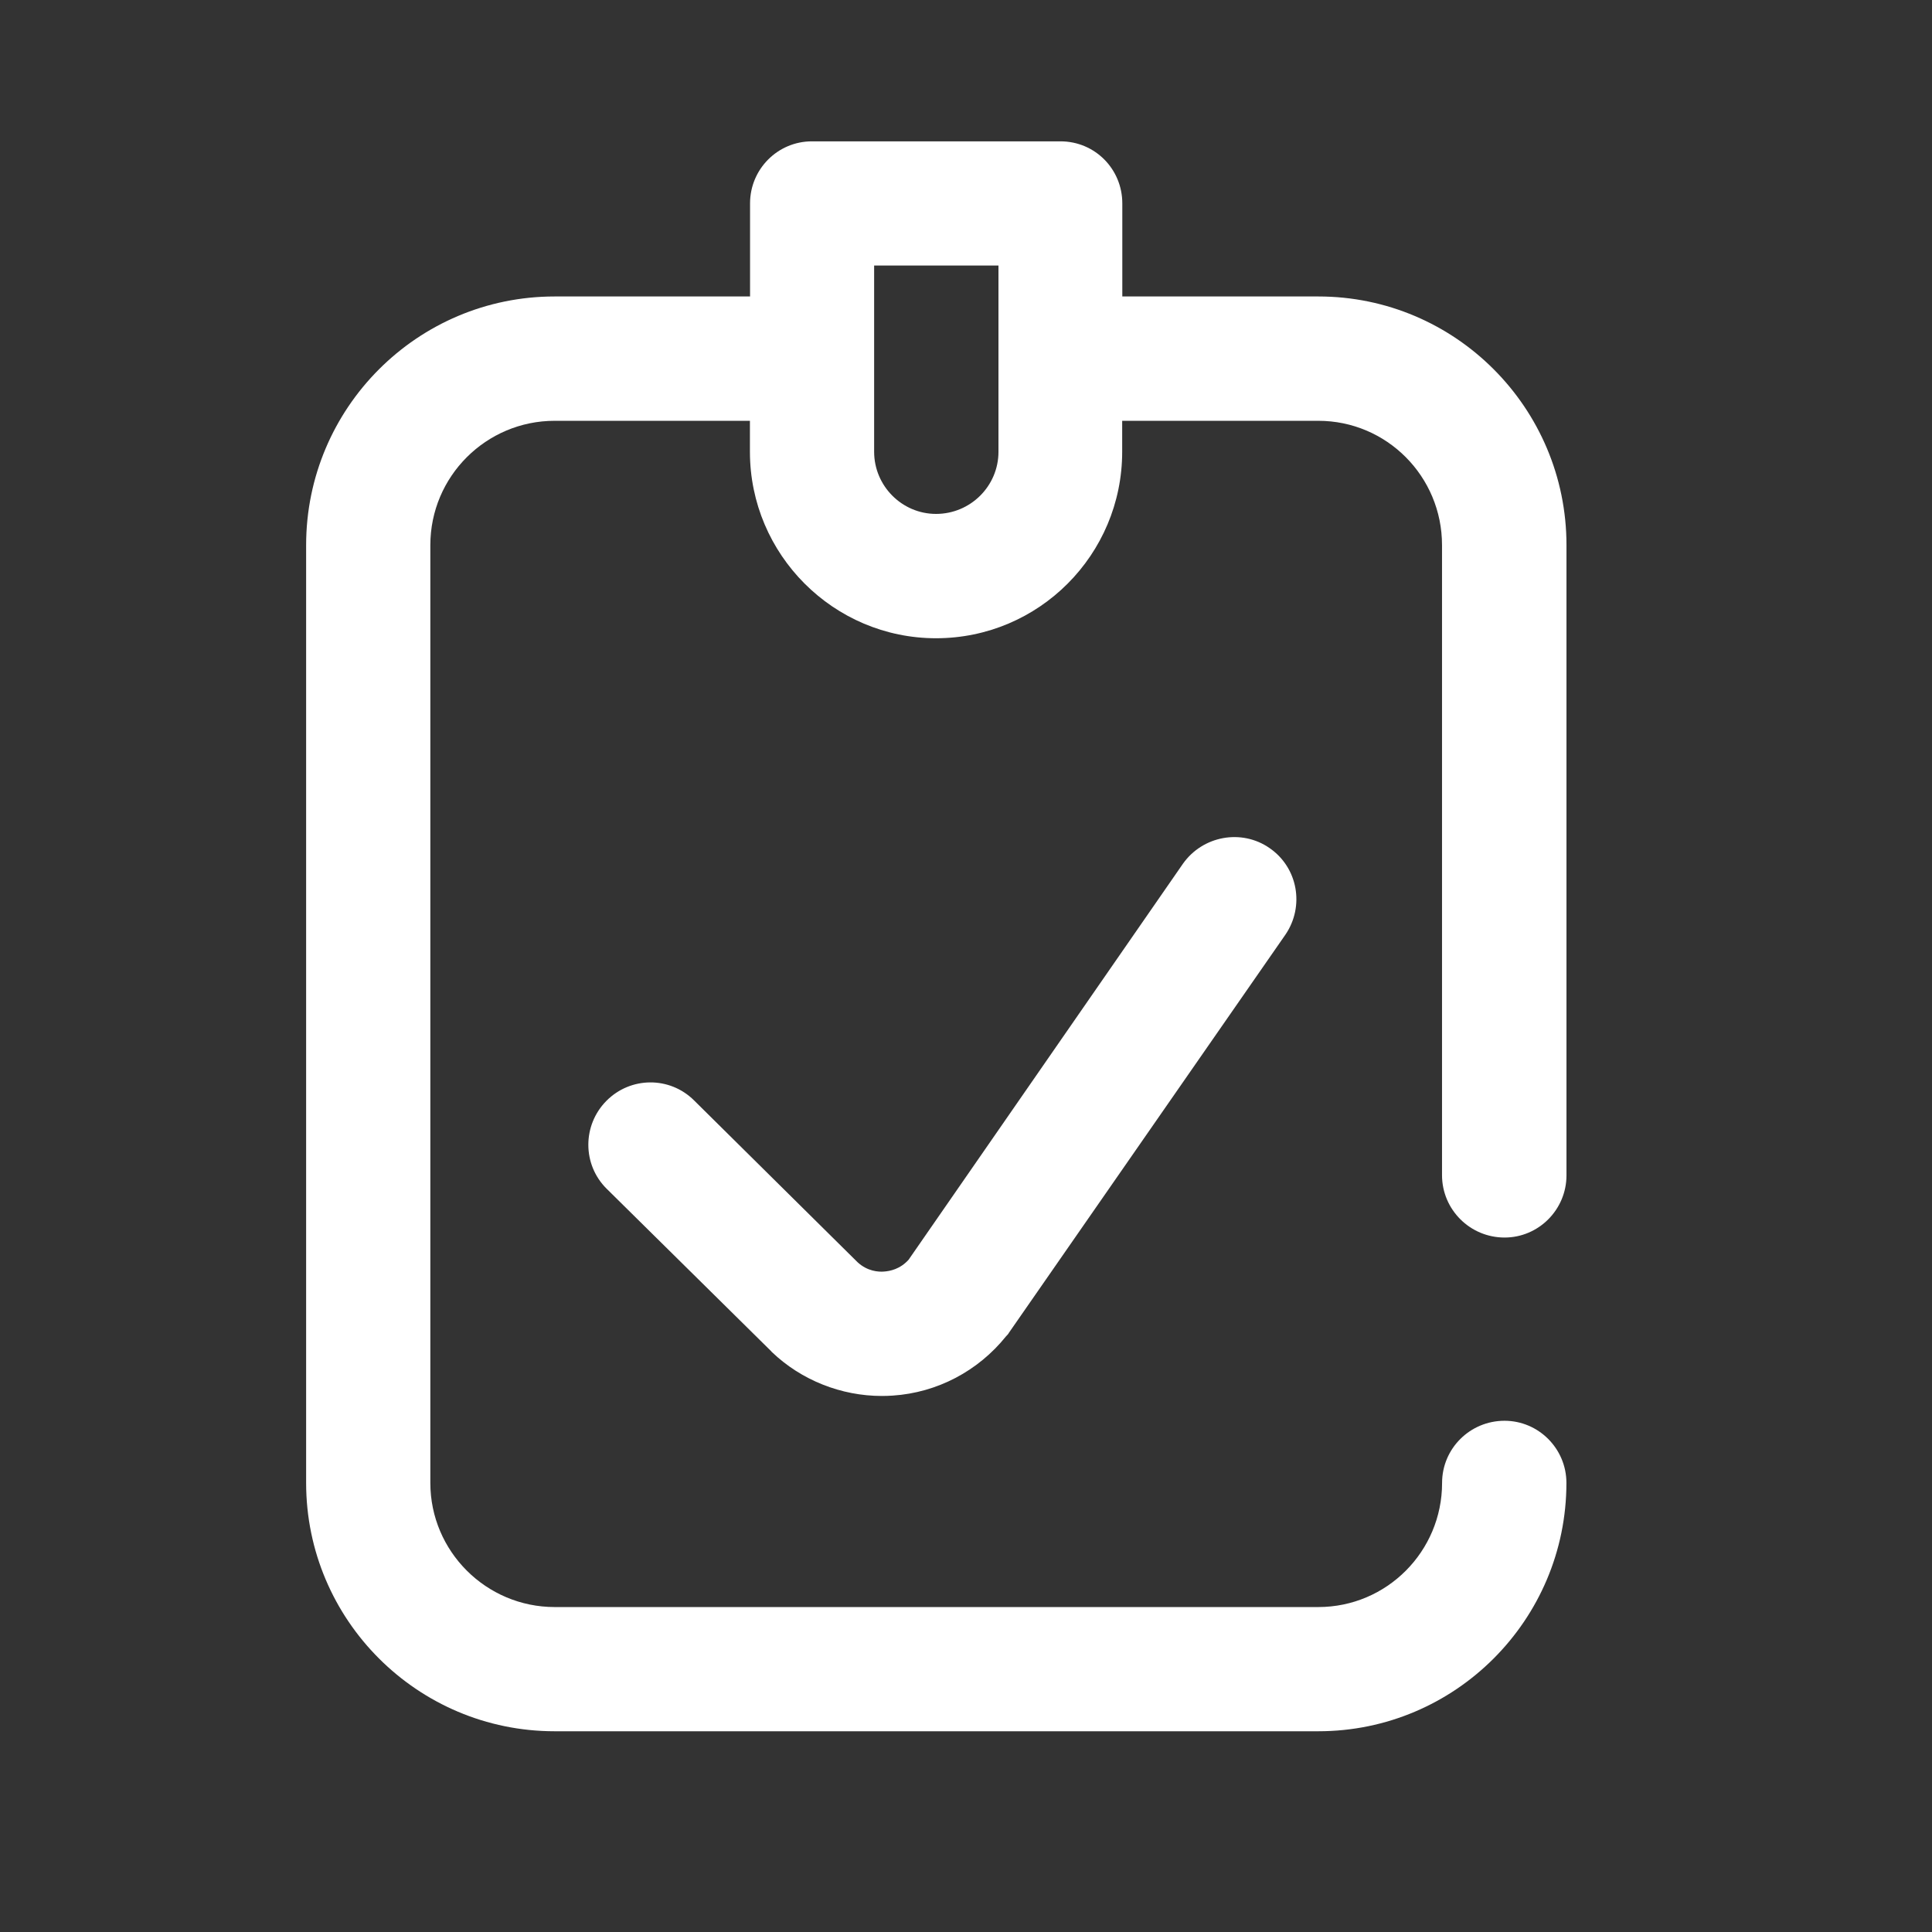 <svg width="31" height="31" viewBox="0 0 31 31" fill="none" xmlns="http://www.w3.org/2000/svg">
<rect x="0" y="0" width="31" height="31" fill="#333333" stroke="none"/>
<path d="M24.142 19.857C24.687 19.857 25.135 19.41 25.135 18.859V8.747C25.135 6.546 23.351 4.757 21.154 4.757H18.008V3.263C18.008 2.714 17.57 2.268 17.016 2.268H13.027C12.479 2.268 12.035 2.714 12.035 3.263V4.757H8.9C6.698 4.757 4.912 6.546 4.912 8.747V23.794C4.912 25.992 6.699 27.779 8.9 27.779H21.153C23.35 27.779 25.134 25.992 25.134 23.794C25.134 23.243 24.686 22.797 24.141 22.797C23.587 22.797 23.139 23.243 23.139 23.794C23.139 24.893 22.251 25.786 21.153 25.786H8.9C7.801 25.786 6.905 24.892 6.905 23.794V8.747C6.905 7.644 7.801 6.752 8.9 6.752H12.033V7.249C12.033 8.899 13.376 10.241 15.019 10.241C16.671 10.241 18.006 8.899 18.006 7.249V6.752H21.152C22.251 6.752 23.138 7.645 23.138 8.747V18.859C23.14 19.41 23.588 19.857 24.142 19.857ZM16.021 7.249C16.021 7.798 15.573 8.246 15.019 8.246C14.474 8.246 14.026 7.798 14.026 7.249V4.261H16.021V7.249ZM20.371 13.608C20.828 13.923 20.934 14.543 20.626 14.996L16.188 21.386C16.179 21.405 16.162 21.422 16.144 21.44C15.696 21.999 15.037 22.346 14.325 22.393C14.263 22.397 14.211 22.399 14.149 22.399C13.499 22.399 12.858 22.147 12.384 21.693C12.38 21.687 12.375 21.684 12.371 21.678L9.734 19.074C9.343 18.687 9.343 18.055 9.73 17.664C10.117 17.273 10.745 17.268 11.136 17.656L13.761 20.254C13.919 20.399 14.095 20.41 14.183 20.403C14.28 20.396 14.442 20.365 14.579 20.213L18.981 13.859C19.299 13.409 19.923 13.296 20.371 13.608Z" fill="white"/>
</svg>
